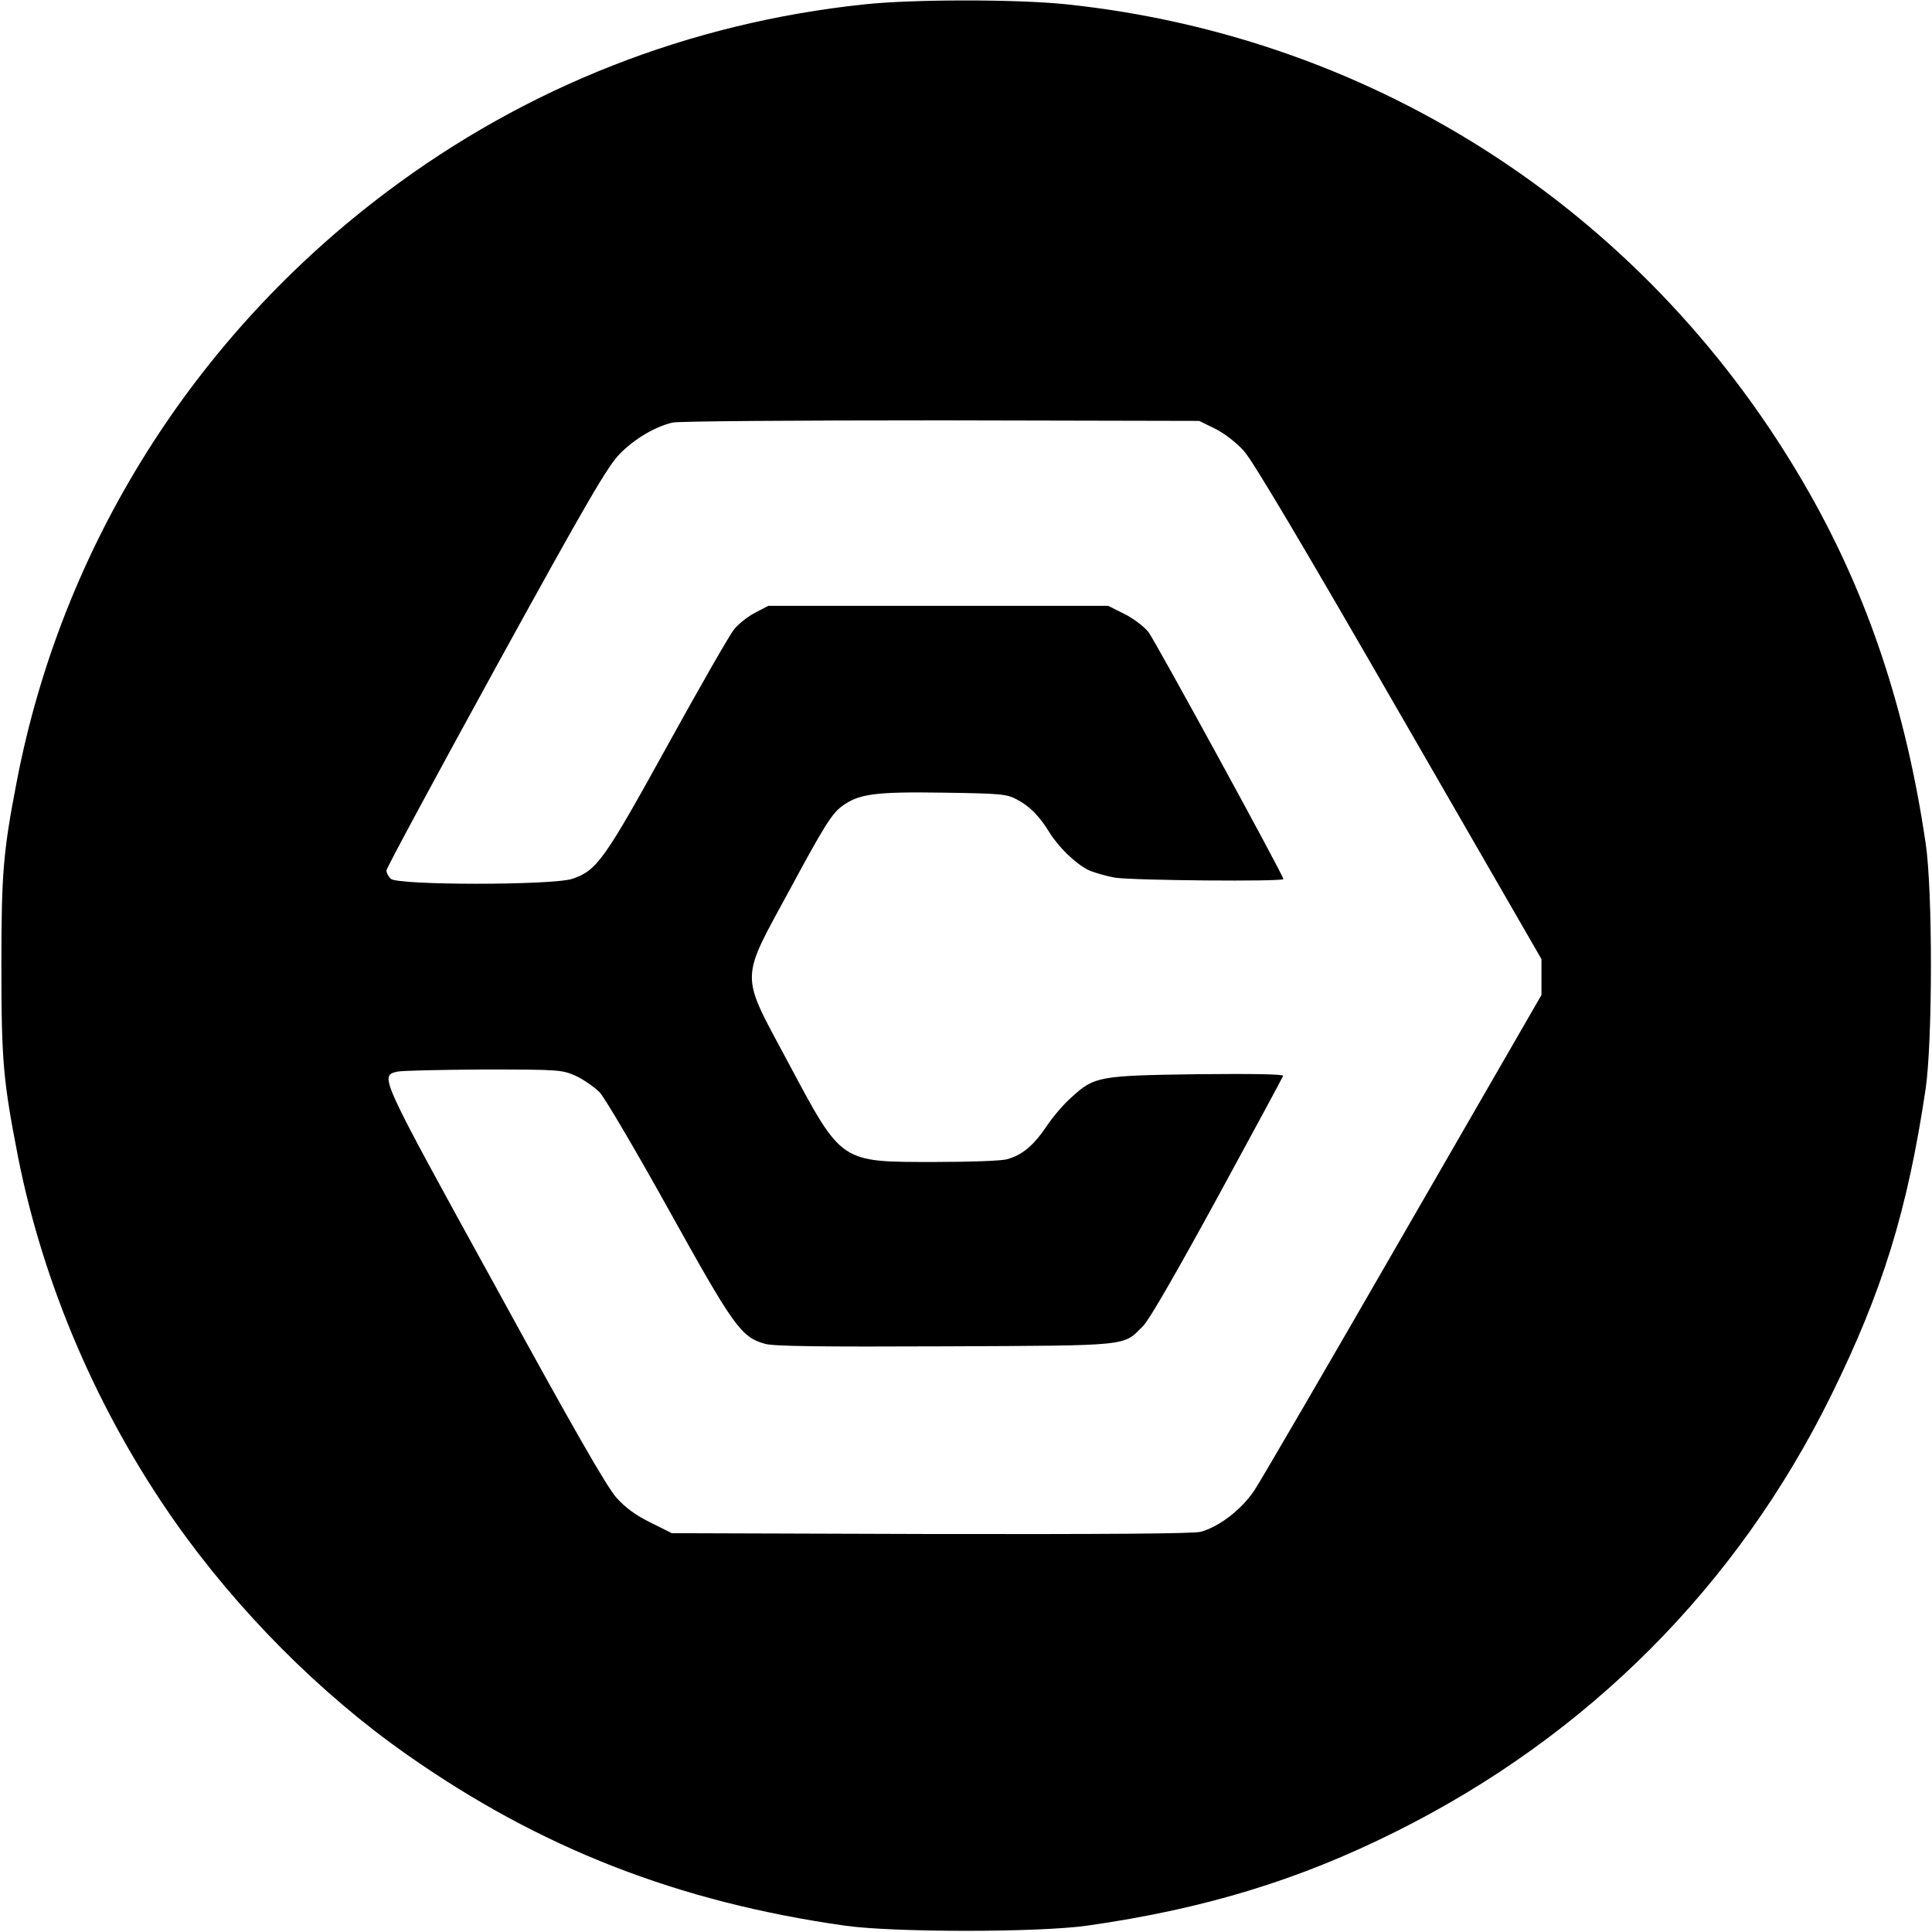 <svg version="1" xmlns="http://www.w3.org/2000/svg" width="933.333" height="933.333" viewBox="0 0 700 700"><path d="M313 1.6c-63.2 6.7-122.1 29.8-172.7 67.8C70.3 121.9 22.5 197.9 6.1 283 1.2 308.4.5 316 .5 350c0 34.7.7 41.8 6.1 69.5 9.2 46.2 28.9 92.1 56.7 131.7 22.6 32.2 52.8 62.6 84.1 84.5 48.2 33.9 98.2 53.4 158.7 62 17.7 2.5 70.1 2.5 87.8 0 42.3-6 76.8-16.5 112.1-34.2 69.3-34.6 123.4-88.8 157.5-158 18.6-37.8 27.6-66.8 34.2-111 2.5-17.2 2.6-71.6 0-89-7.1-48.1-20.7-89.1-42.2-127C598.7 78.4 499.6 13.3 385.8 1.5c-18-1.8-55.2-1.8-72.8.1zm127.2 153.7c3.4 1.7 7.6 4.9 10.5 8.1 3.3 3.7 21.4 34.2 56.3 94.8l51.5 89.3v13L508.6 447c-27.4 47.6-51.7 89.3-54 92.8-4.5 6.9-12.8 13.4-19.6 15.2-2.6.7-35.4.9-97.7.8l-93.9-.3-7.6-3.8c-5.3-2.6-9.1-5.3-12.5-9.1-3.5-4-15.2-24.3-44.1-77.1-41.9-76.1-41.6-75.6-35.4-77.2 1.5-.4 15.5-.7 31.2-.8 27.7 0 28.6.1 33.6 2.3 2.8 1.3 6.7 4 8.7 6 1.9 2.1 13 20.9 25.1 42.7 23.4 42.1 26.1 46 34.8 48.4 3.2.9 20.4 1.1 65.3.9 68-.3 64.3 0 71.7-7.4 2.1-2 12.6-20.3 26.9-46.5 12.9-23.7 23.6-43.5 23.8-44.1.2-.6-10.7-.8-31-.6-35.7.5-37.4.8-45.6 8.3-2.7 2.3-6.8 7.1-9.2 10.7-4.6 6.8-8.7 10.3-14.2 11.8-1.9.6-13.5 1-26 1-34.7 0-33.7.7-53.3-36-17.7-33.2-17.8-28.8 1-63.5 11.7-21.7 14.7-26.5 18.2-29.2 6.2-4.7 12-5.5 37.5-5.1 20.4.3 22.5.5 26.2 2.5 4.6 2.4 8.2 6.1 11.8 12 3.3 5.3 9.2 11 13.8 13.4 2 1 6.5 2.3 10 2.9 6.3 1 60.9 1.5 60.9.5 0-1.3-46.5-86.4-48.9-89.5-1.5-1.9-5.4-4.9-8.6-6.5l-6-3H278.4l-4.8 2.5c-2.7 1.4-6.1 4.1-7.6 6-1.6 1.9-12.4 20.8-24.1 42-22.9 41.5-25.6 45.4-34.5 48.4-7 2.4-63.4 2.4-65.8 0-.9-.8-1.6-2.2-1.6-3 0-.8 17.9-34 39.7-73.7 33.3-60.6 40.6-73 44.9-77.3 5.3-5.4 12.7-9.8 19.1-11.3 2.1-.5 45.1-.8 97.3-.8l93.5.2 5.7 2.8z"/></svg>